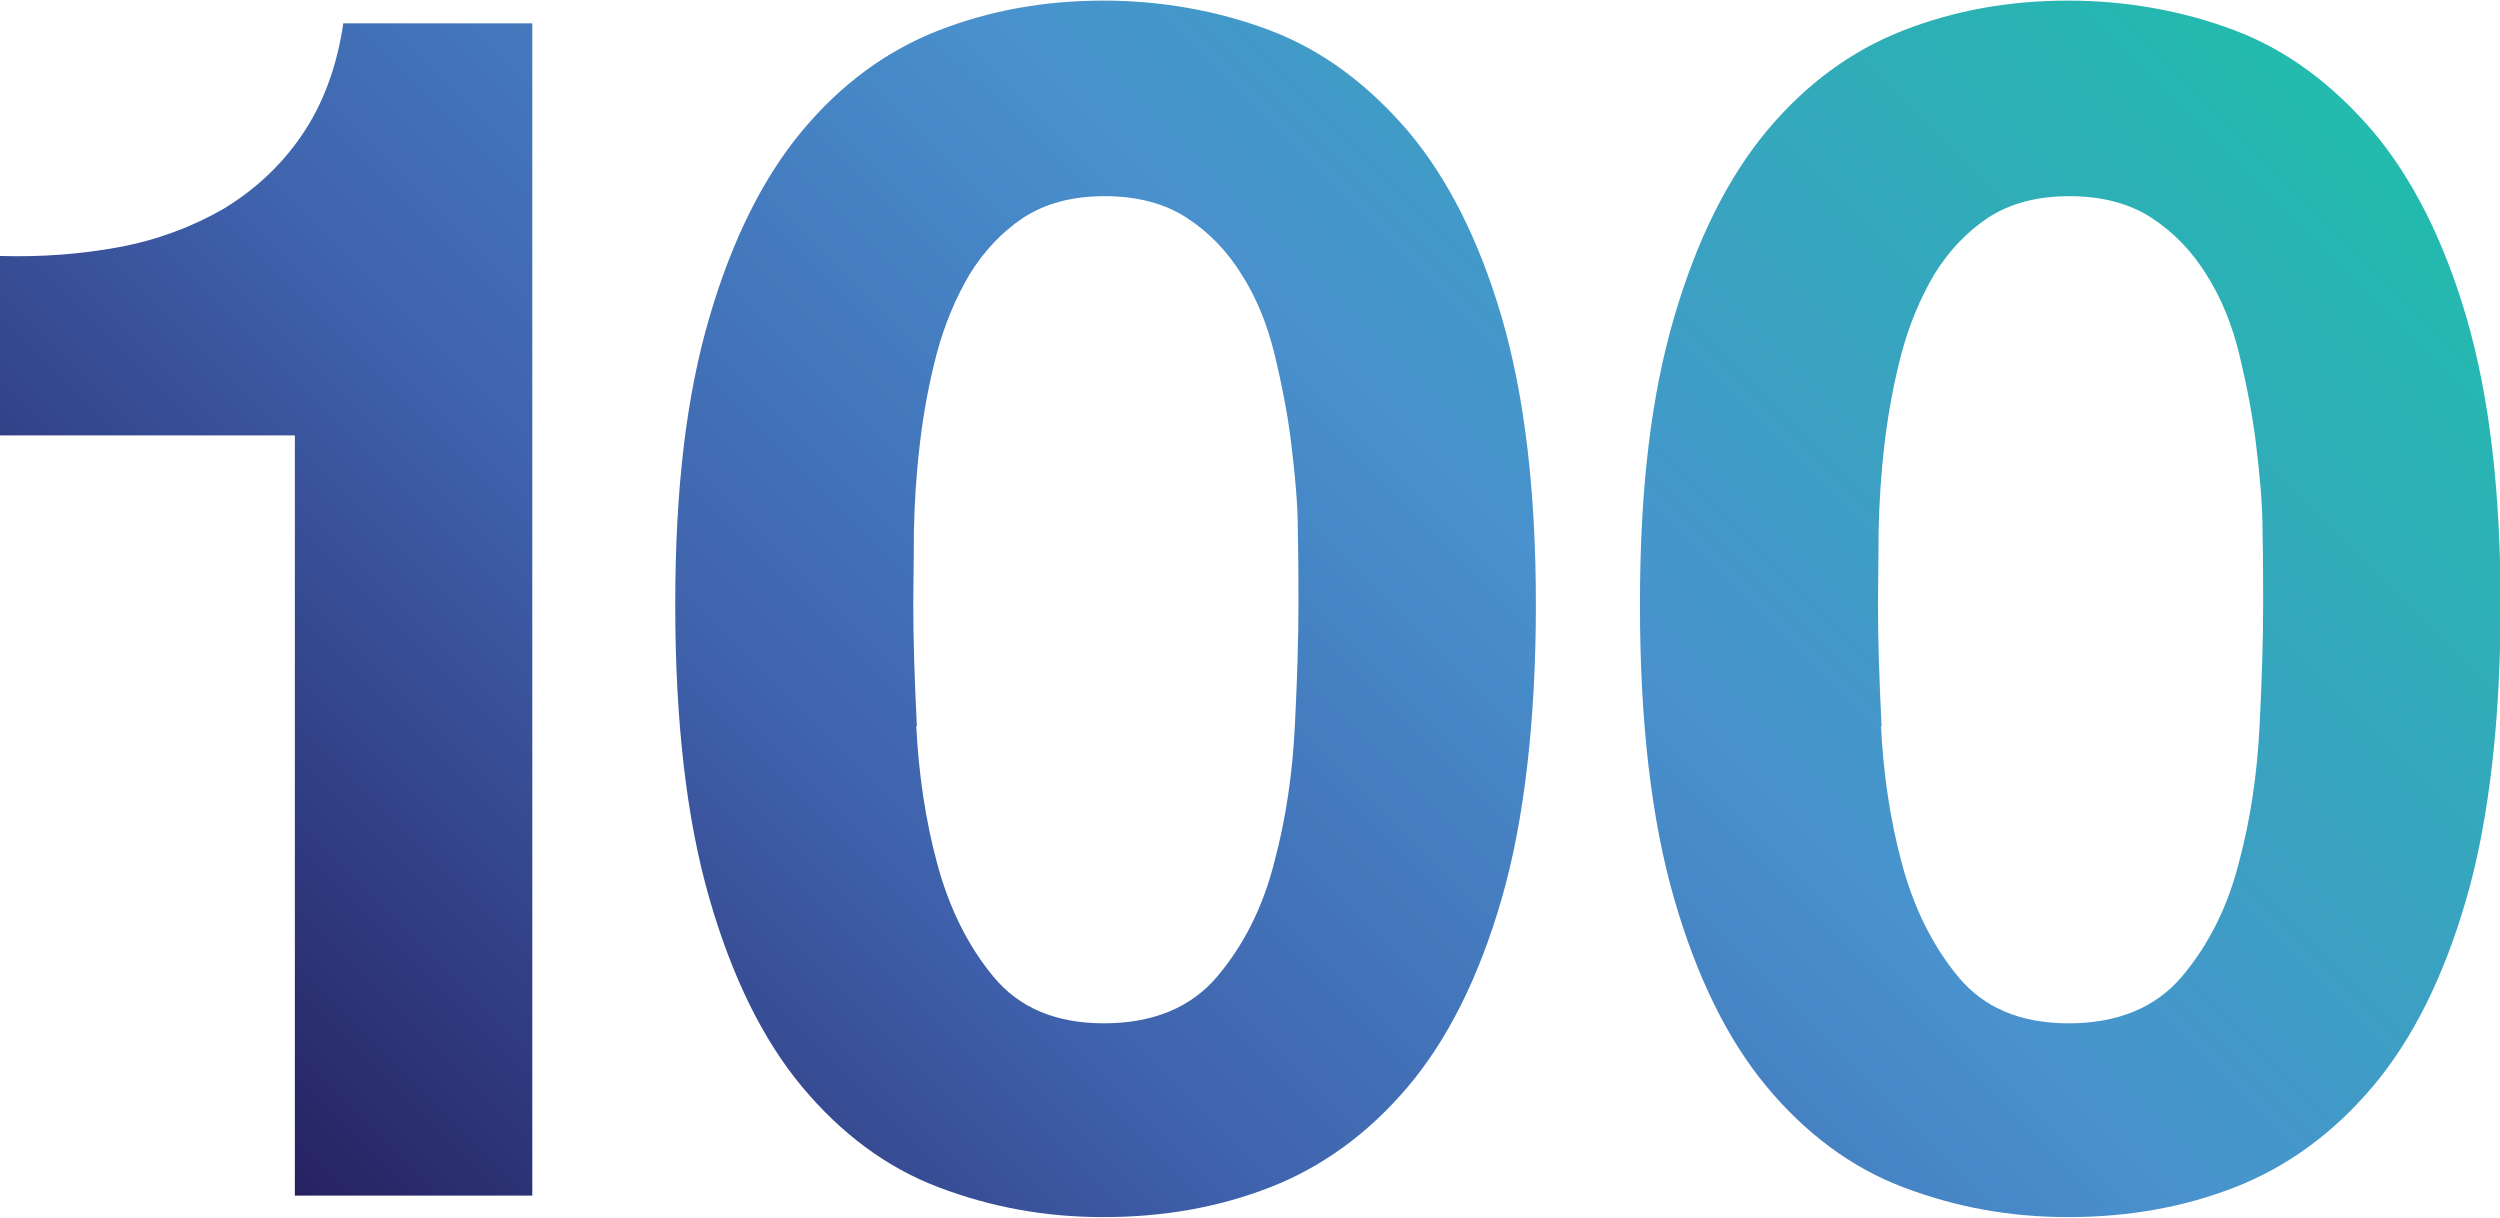 <?xml version="1.0" encoding="UTF-8"?>
<svg id="Layer_2" data-name="Layer 2" xmlns="http://www.w3.org/2000/svg" xmlns:xlink="http://www.w3.org/1999/xlink" viewBox="0 0 41.8 20.36">
  <defs>
    <style>
      .cls-1 {
        fill: url(#linear-gradient);
      }
    </style>
    <linearGradient id="linear-gradient" x1="8.01" y1="23.07" x2="34.29" y2="-3.22" gradientUnits="userSpaceOnUse">
      <stop offset="0" stop-color="#262262"/>
      <stop offset=".3" stop-color="#3f61ac"/>
      <stop offset=".6" stop-color="#4992ce"/>
      <stop offset="1" stop-color="#22bbad"/>
    </linearGradient>
  </defs>
  <g id="Layer_1-2" data-name="Layer 1">
    <path class="cls-1" d="M4.93,19.99V7.28H0v-3c.69,.02,1.36-.03,2-.15,.64-.12,1.22-.34,1.74-.64,.51-.31,.95-.71,1.3-1.22s.59-1.13,.7-1.88h3.16V19.99h-3.98ZM11.86,5.31c.38-1.3,.9-2.34,1.55-3.12,.65-.78,1.41-1.34,2.28-1.68s1.79-.5,2.76-.5,1.92,.17,2.79,.5,1.63,.9,2.3,1.68c.66,.78,1.19,1.82,1.57,3.12,.38,1.3,.57,2.9,.57,4.8s-.19,3.6-.57,4.91c-.38,1.32-.91,2.37-1.57,3.15-.66,.78-1.43,1.34-2.3,1.68s-1.8,.5-2.79,.5-1.89-.17-2.76-.5-1.63-.9-2.28-1.68c-.65-.78-1.17-1.83-1.55-3.15-.38-1.32-.57-2.95-.57-4.91s.19-3.5,.57-4.8Zm3.46,6.83c.04,.79,.15,1.56,.35,2.3,.2,.74,.51,1.37,.94,1.89,.43,.52,1.04,.78,1.85,.78s1.45-.26,1.89-.78c.44-.52,.76-1.15,.95-1.89,.2-.74,.31-1.5,.35-2.3,.04-.79,.06-1.47,.06-2.03,0-.34,0-.74-.01-1.22,0-.48-.05-.97-.11-1.47s-.16-1-.28-1.5c-.12-.49-.3-.94-.55-1.33-.24-.39-.55-.71-.92-.95-.37-.24-.83-.36-1.37-.36s-.99,.12-1.36,.36c-.36,.24-.66,.56-.9,.95-.23,.39-.42,.84-.55,1.33-.13,.5-.22,.99-.28,1.5-.06,.5-.09,.99-.1,1.47,0,.48-.01,.88-.01,1.22,0,.56,.02,1.24,.06,2.03Zm12.67-6.83c.38-1.3,.9-2.34,1.55-3.12,.65-.78,1.41-1.34,2.28-1.68s1.79-.5,2.76-.5,1.92,.17,2.79,.5,1.63,.9,2.3,1.68c.66,.78,1.19,1.82,1.57,3.12,.38,1.3,.57,2.9,.57,4.8s-.19,3.6-.57,4.91c-.38,1.32-.91,2.37-1.57,3.15-.66,.78-1.43,1.34-2.3,1.68s-1.8,.5-2.79,.5-1.89-.17-2.76-.5-1.63-.9-2.28-1.68c-.65-.78-1.17-1.83-1.55-3.15-.38-1.32-.57-2.95-.57-4.91s.19-3.5,.57-4.8Zm3.46,6.83c.04,.79,.15,1.56,.35,2.3,.2,.74,.51,1.37,.94,1.89,.43,.52,1.04,.78,1.85,.78s1.45-.26,1.89-.78c.44-.52,.76-1.15,.95-1.89,.2-.74,.31-1.5,.35-2.3,.04-.79,.06-1.47,.06-2.03,0-.34,0-.74-.01-1.22,0-.48-.05-.97-.11-1.47s-.16-1-.28-1.5c-.12-.49-.3-.94-.55-1.33-.24-.39-.55-.71-.92-.95-.37-.24-.83-.36-1.37-.36s-.99,.12-1.36,.36c-.36,.24-.66,.56-.9,.95-.23,.39-.42,.84-.55,1.33-.13,.5-.22,.99-.28,1.5-.06,.5-.09,.99-.1,1.47,0,.48-.01,.88-.01,1.22,0,.56,.02,1.24,.06,2.03Z"/>
  </g>
</svg>